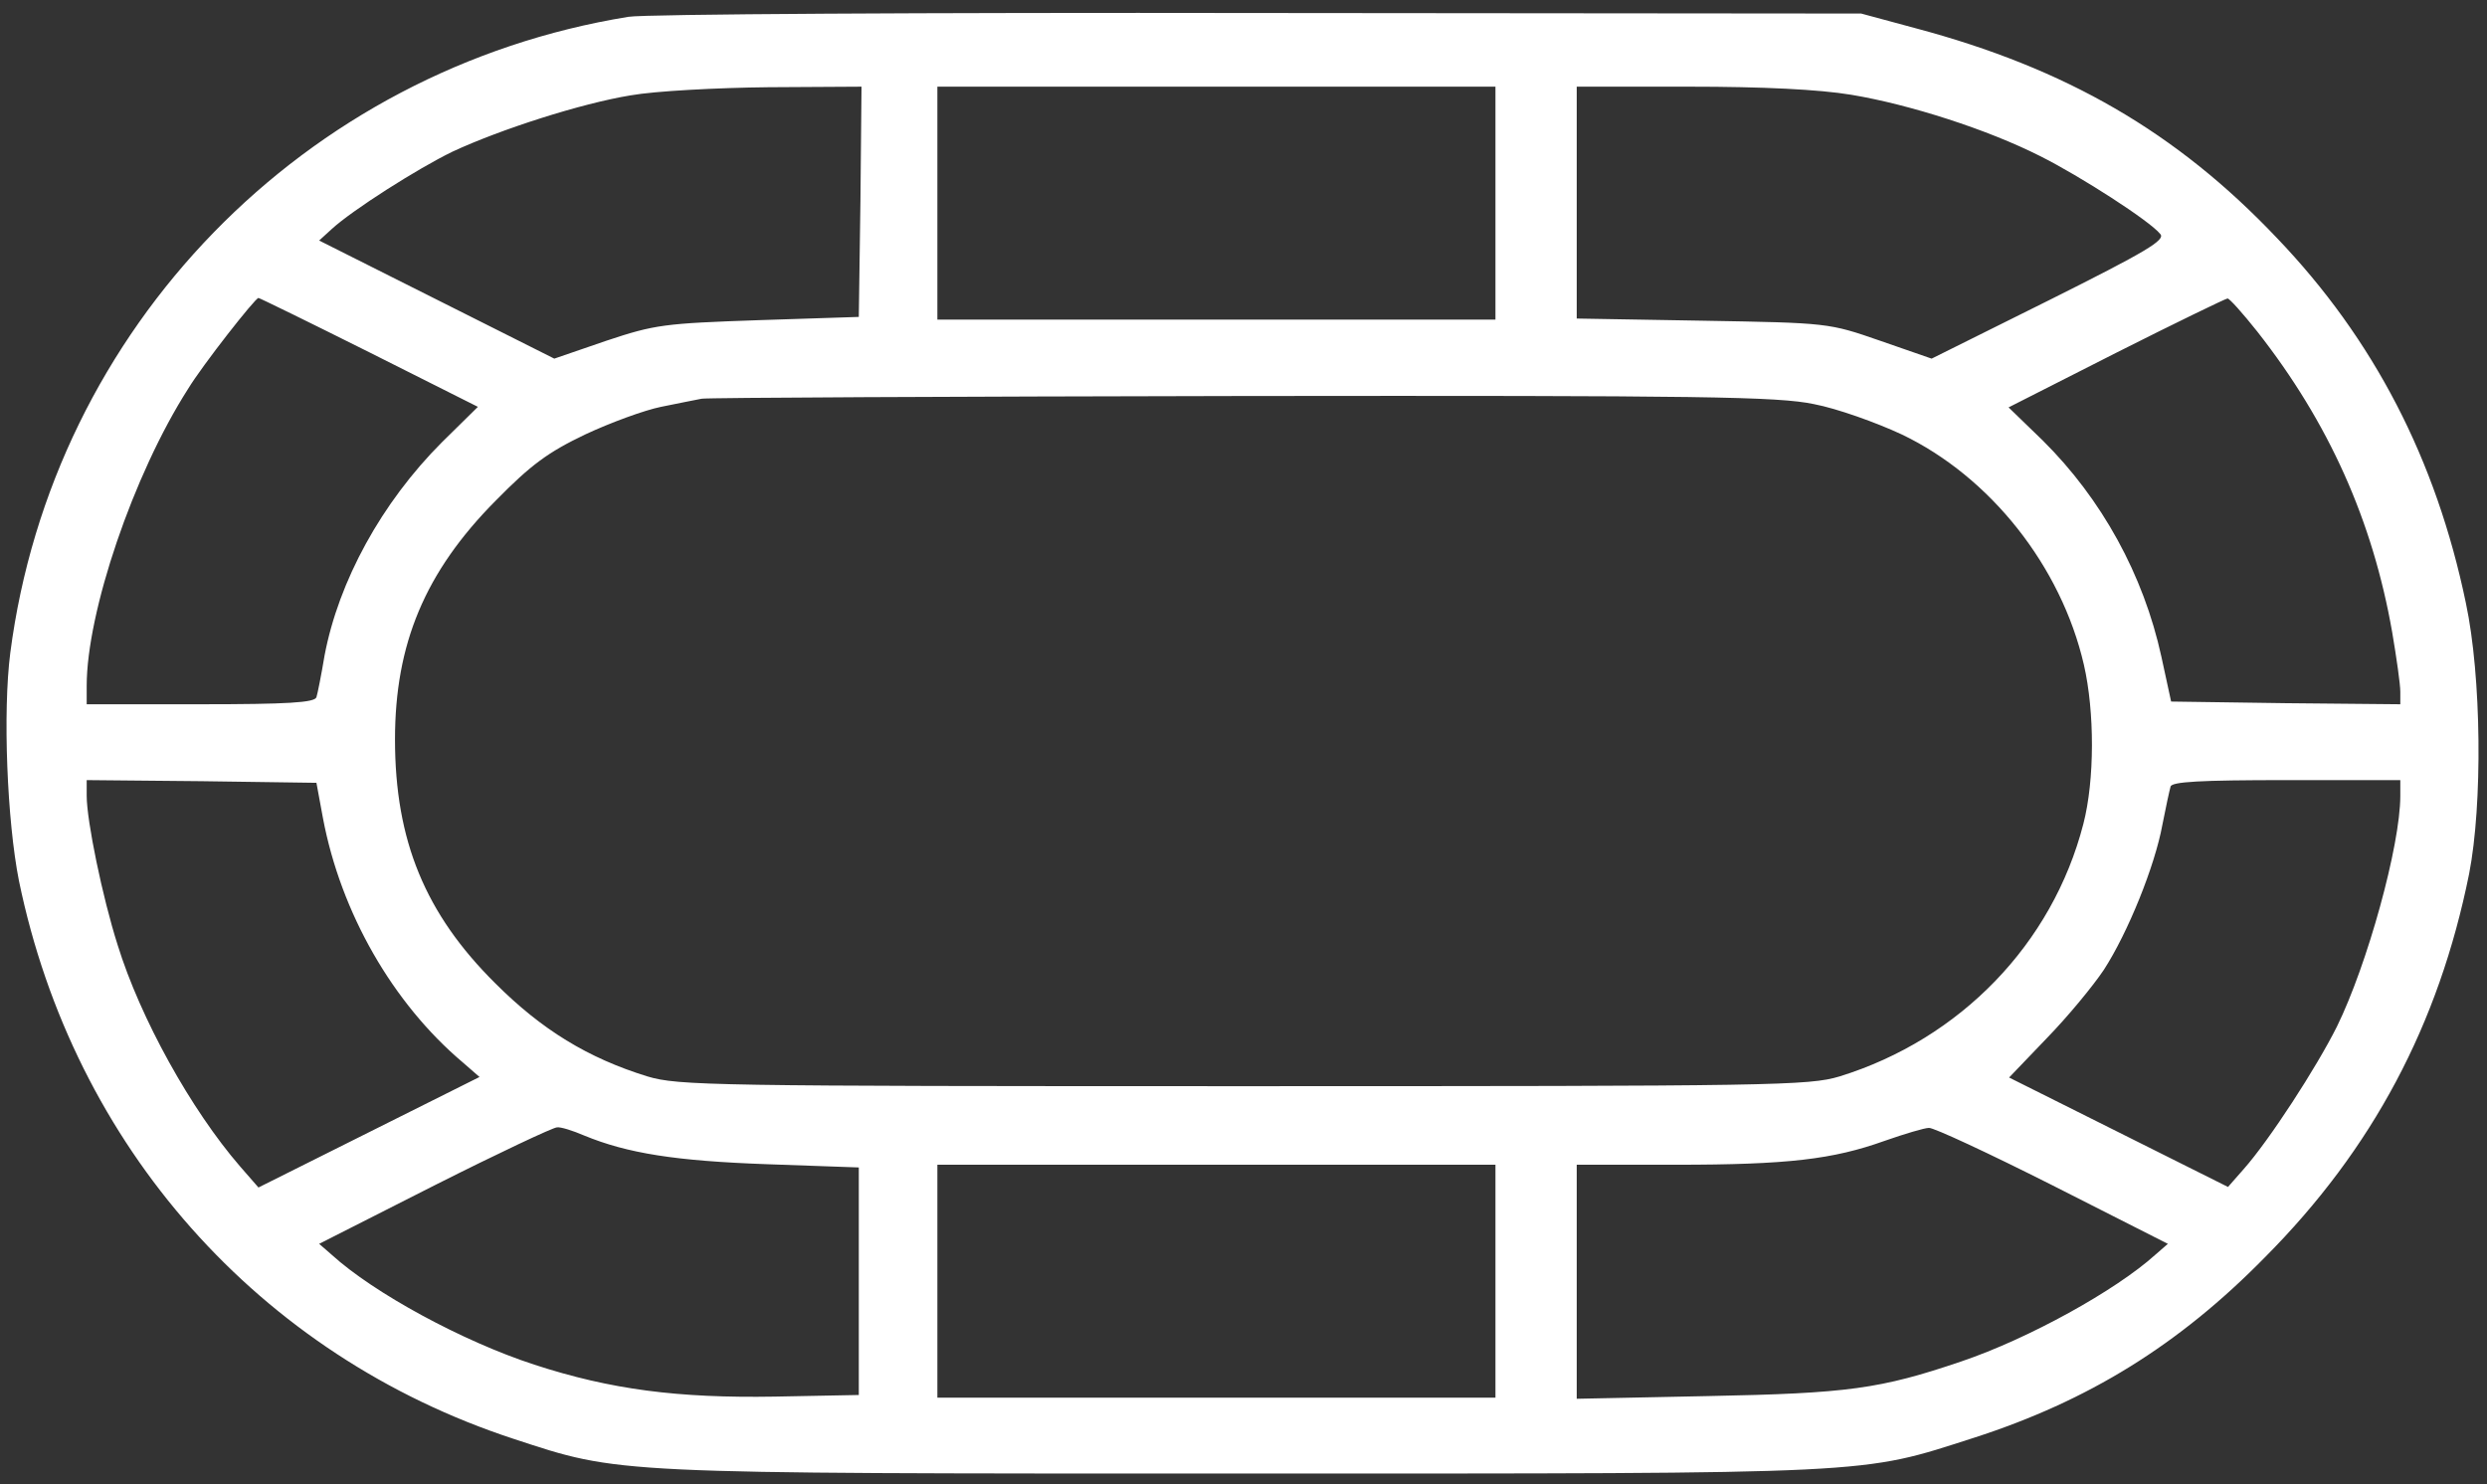 <?xml version="1.0" standalone="no"?>
<!DOCTYPE svg PUBLIC "-//W3C//DTD SVG 20010904//EN"
 "http://www.w3.org/TR/2001/REC-SVG-20010904/DTD/svg10.dtd">
<svg version="1.0" xmlns="http://www.w3.org/2000/svg"
 width="459pt" height="274pt" viewBox="0 0 459 274"
 preserveAspectRatio="xMidYMid meet">

<rect x="0" y="0" width="459" height="274" fill="#333333" stroke="none"/>

<g transform="translate(0,274) scale(0.1,-0.1)"
fill="white" stroke="none">
<path d="M1160 2709 c-599 -97 -1063 -574 -1141 -1174 -14 -109 -6 -310 16
-421 101 -490 443 -876 913 -1030 198 -65 175 -64 1348 -64 1177 0 1135 -2
1347 66 211 68 378 171 537 333 199 200 321 430 377 708 25 128 23 364 -6 500
-55 265 -170 487 -349 674 -185 195 -389 313 -667 387 l-100 27 -1110 1 c-612
1 -1135 -2 -1165 -7z m428 -341 l-3 -213 -185 -6 c-174 -6 -191 -8 -281 -38
l-96 -33 -217 109 -217 109 23 21 c38 35 159 112 223 143 88 41 237 89 329
104 45 8 159 14 254 15 l172 1 -2 -212z m1172 -3 l0 -215 -515 0 -515 0 0 215
0 215 515 0 515 0 0 -215z m657 200 c108 -18 251 -64 348 -113 74 -37 203
-120 222 -144 10 -11 -25 -32 -205 -122 l-217 -108 -95 33 c-95 33 -96 33
-327 37 l-233 4 0 214 0 214 208 0 c135 0 239 -5 299 -15z m-2736 -475 l201
-101 -66 -65 c-112 -112 -191 -257 -217 -394 -6 -36 -13 -71 -15 -77 -3 -10
-54 -13 -214 -13 l-210 0 0 34 c0 136 86 390 187 548 26 43 124 168 130 168 2
0 94 -45 204 -100z m3485 38 c132 -168 213 -349 249 -555 8 -47 15 -96 15
-110 l0 -23 -212 2 -211 3 -18 83 c-33 151 -110 291 -219 399 l-63 61 199 101
c109 55 202 100 205 100 3 1 28 -27 55 -61z m-818 -134 c42 -8 115 -34 162
-56 163 -78 294 -243 336 -425 20 -87 20 -213 -1 -294 -57 -221 -227 -397
-450 -466 -57 -17 -119 -18 -1100 -18 -981 0 -1043 1 -1100 18 -110 34 -195
86 -281 172 -129 128 -185 263 -185 450 0 176 55 309 186 441 65 66 96 89 165
122 47 22 110 45 140 51 30 6 64 13 75 15 11 2 460 4 998 5 851 1 988 -1 1055
-15z m-2752 -764 c33 -175 129 -342 258 -451 l31 -27 -204 -102 -204 -102 -34
39 c-90 104 -184 273 -226 409 -28 88 -57 229 -57 275 l0 29 212 -2 212 -3 12
-65z m3834 41 c0 -92 -61 -312 -117 -426 -38 -76 -125 -210 -172 -263 l-29
-33 -202 101 -202 101 69 72 c39 40 86 97 106 127 44 68 94 191 108 268 6 31
13 63 15 70 2 9 54 12 214 12 l210 0 0 -29z m-3352 -627 c80 -33 169 -47 337
-53 l170 -6 0 -210 0 -210 -155 -3 c-179 -3 -303 13 -444 59 -132 43 -296 132
-374 203 l-23 20 213 108 c117 59 219 107 226 107 7 1 29 -6 50 -15z m2710
-92 l213 -108 -23 -20 c-73 -66 -234 -155 -358 -197 -150 -51 -210 -59 -467
-64 l-243 -5 0 216 0 216 183 0 c207 0 290 10 385 44 37 13 74 24 82 24 8 1
111 -47 228 -106z m-1028 -177 l0 -215 -515 0 -515 0 0 215 0 215 515 0 515 0
0 -215z"/>
</g>
</svg>
